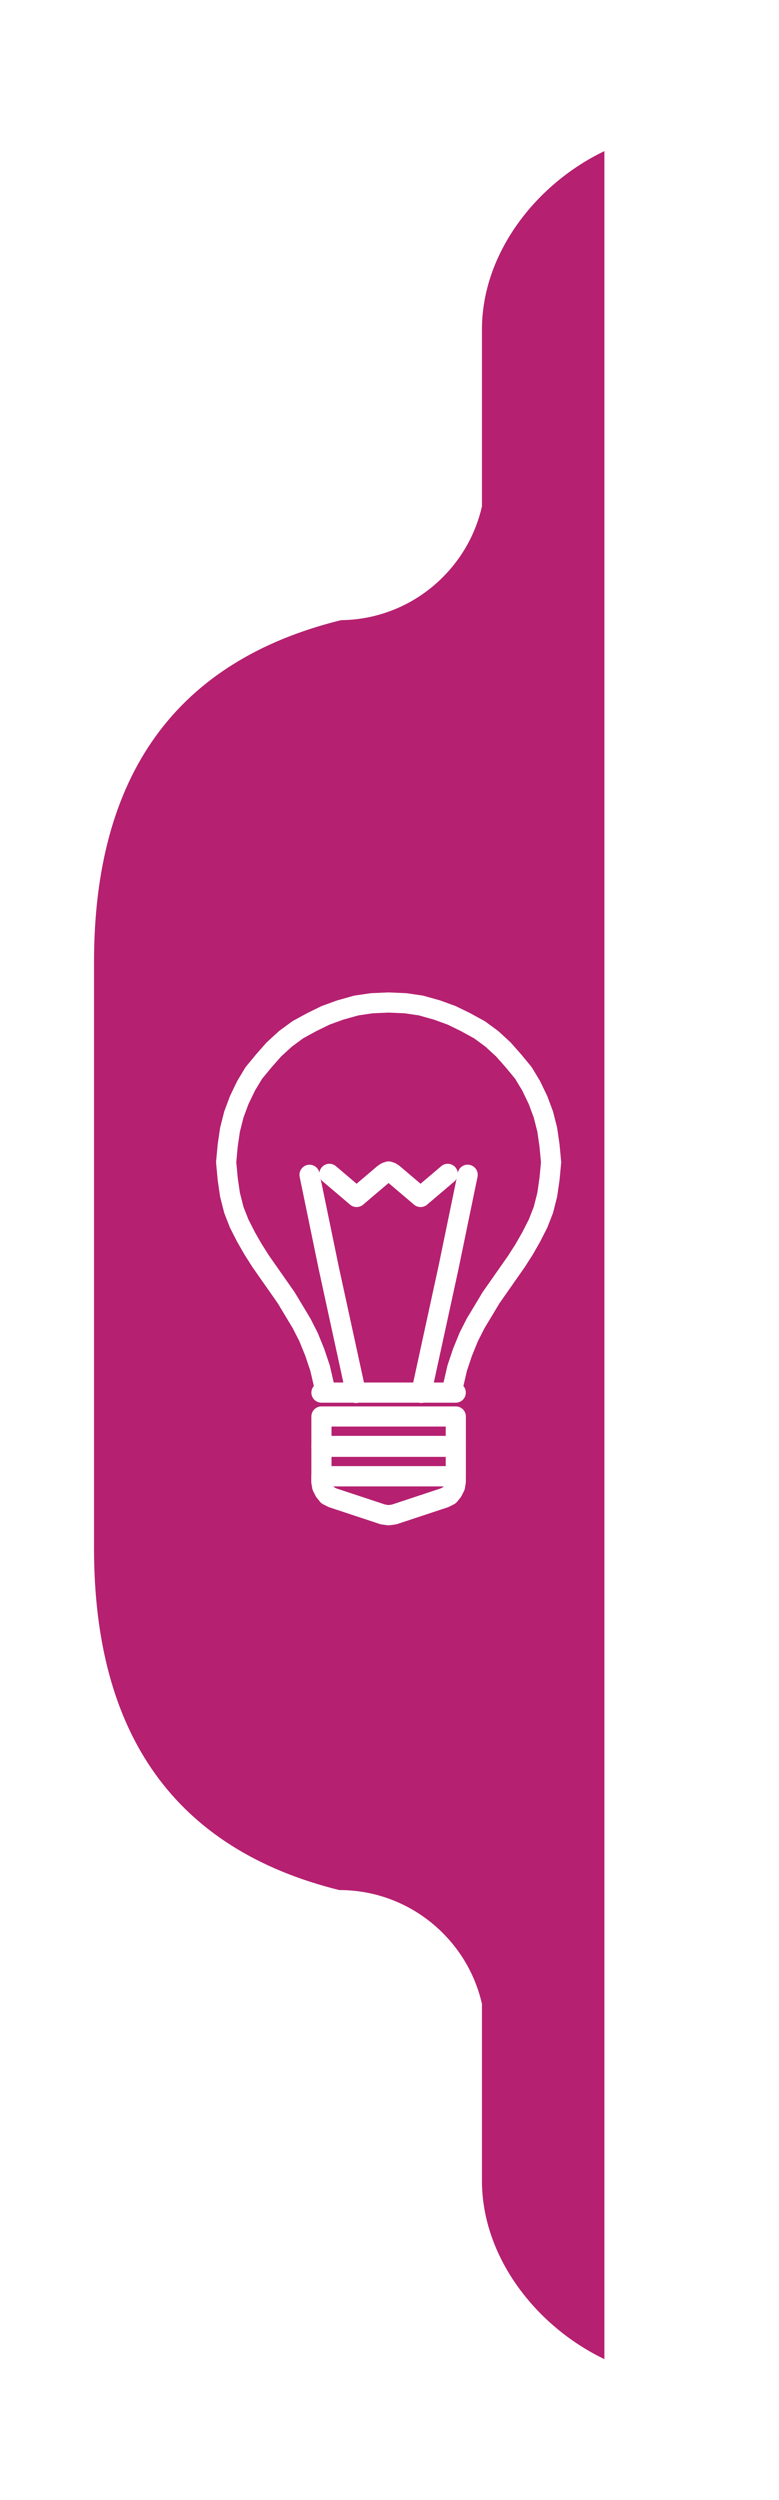 <svg xmlns="http://www.w3.org/2000/svg" xmlns:xlink="http://www.w3.org/1999/xlink" width="58" height="186" viewBox="0 0 58 186">
    <defs>
        <filter id="cyw6jhx52a" width="171.1%" height="116.4%" x="-35.5%" y="-8.2%" filterUnits="objectBoundingBox">
            <feOffset dx="-3" in="SourceAlpha" result="shadowOffsetOuter1"/>
            <feGaussianBlur in="shadowOffsetOuter1" result="shadowBlurOuter1" stdDeviation="2"/>
            <feColorMatrix in="shadowBlurOuter1" result="shadowMatrixOuter1" values="0 0 0 0 0 0 0 0 0 0 0 0 0 0 0 0 0 0 0.3 0"/>
            <feMerge>
                <feMergeNode in="shadowMatrixOuter1"/>
                <feMergeNode in="SourceGraphic"/>
            </feMerge>
        </filter>
        <path id="av4377iwyb" d="M38 165.007c-5.108-2.448-9.118-7.611-9.117-13.276v-13.158c-.455-1.998-1.468-3.825-2.92-5.27-2.04-2.05-4.814-3.2-7.707-3.193C6.086 127.082 0 118.603 0 104.673V61.068c0-13.93 6.129-22.408 18.387-25.436 2.847-.027 5.568-1.174 7.576-3.193 1.452-1.445 2.464-3.272 2.92-5.269V14.01C28.882 8.346 32.892 3.183 38 .736v164.272z"/>
    </defs>
    <g fill="none" fill-rule="evenodd">
        <g filter="url(#cyw6jhx52a)" transform="translate(10 10.507)">
            <use fill="#B62070" fill-rule="nonzero" xlink:href="#av4377iwyb"/>
        </g>
        <g fill="#000" fill-opacity="0">
            <path d="M7.575 35.593L7.575 33.401 17.578 33.401 17.578 35.593z" transform="translate(10 10.507) translate(6.358 63.73)"/>
            <path stroke="#FFF" stroke-linecap="round" stroke-linejoin="round" stroke-width="1.5" d="M7.575 35.593L7.575 33.401 17.578 33.401 17.578 35.593z" transform="translate(10 10.507) translate(6.358 63.73)"/>
            <path d="M7.575 33.338L7.575 31.146 17.578 31.146 17.578 33.338z" transform="translate(10 10.507) translate(6.358 63.73)"/>
            <path stroke="#FFF" stroke-linecap="round" stroke-linejoin="round" stroke-width="1.5" d="M7.575 33.338L7.575 31.146 17.578 31.146 17.578 33.338z" transform="translate(10 10.507) translate(6.358 63.73)"/>
            <path d="M17.575 35.593L17.575 36.006 17.516 36.364 17.335 36.719 17.096 37.013 16.74 37.193 12.989 38.435 12.571 38.493 12.156 38.435 8.403 37.193 8.046 37.013 7.808 36.719 7.629 36.364 7.568 36.006 7.568 35.593z" transform="translate(10 10.507) translate(6.358 63.73)"/>
            <path stroke="#FFF" stroke-linecap="round" stroke-linejoin="round" stroke-width="1.5" d="M17.575 35.593L17.575 36.006 17.516 36.364 17.335 36.719 17.096 37.013 16.74 37.193 12.989 38.435 12.571 38.493 12.156 38.435 8.403 37.193 8.046 37.013 7.808 36.719 7.629 36.364 7.568 36.006 7.568 35.593z" transform="translate(10 10.507) translate(6.358 63.73)"/>
            <path d="M15.007 29.391L15.007 29.391 17.031 20.091 18.462 13.162" transform="translate(10 10.507) translate(6.358 63.73)"/>
            <path stroke="#FFF" stroke-linecap="round" stroke-linejoin="round" stroke-width="1.5" d="M15.007 29.391L15.007 29.391 17.031 20.091 18.462 13.162" transform="translate(10 10.507) translate(6.358 63.73)"/>
            <path d="M7.757 28.781L7.757 28.781 7.47 27.542 7.072 26.36 6.613 25.234 6.097 24.219 5.523 23.265 4.95 22.311 3.688 20.51 3.057 19.608 2.485 18.708 1.967 17.806 1.451 16.794 1.054 15.779 0.767 14.652 0.595 13.47 0.539 12.85 0.48 12.23 0.595 10.991 0.767 9.809 1.054 8.68 1.451 7.612 1.967 6.541 2.542 5.587 3.288 4.685 4.032 3.841 4.893 3.052 5.809 2.377 6.842 1.812 7.875 1.306 8.965 0.909 10.168 0.571 11.315 0.402 12.577 0.347 13.839 0.402 14.985 0.571 16.188 0.909 17.278 1.306 18.311 1.812 19.344 2.377 20.262 3.052 21.121 3.841 21.867 4.685 22.611 5.587 23.186 6.541 23.702 7.612 24.099 8.68 24.386 9.809 24.557 10.991 24.673 12.23 24.616 12.85 24.557 13.47 24.386 14.652 24.099 15.779 23.702 16.794 23.186 17.806 22.67 18.708 22.095 19.608 21.464 20.51 20.202 22.311 19.63 23.265 19.055 24.219 18.54 25.234 18.081 26.36 17.684 27.542 17.397 28.781" transform="translate(10 10.507) translate(6.358 63.73)"/>
            <path stroke="#FFF" stroke-linecap="round" stroke-linejoin="round" stroke-width="1.5" d="M7.757 28.781L7.757 28.781 7.47 27.542 7.072 26.36 6.613 25.234 6.097 24.219 5.523 23.265 4.95 22.311 3.688 20.51 3.057 19.608 2.485 18.708 1.967 17.806 1.451 16.794 1.054 15.779 0.767 14.652 0.595 13.47 0.539 12.85 0.48 12.23 0.595 10.991 0.767 9.809 1.054 8.68 1.451 7.612 1.967 6.541 2.542 5.587 3.288 4.685 4.032 3.841 4.893 3.052 5.809 2.377 6.842 1.812 7.875 1.306 8.965 0.909 10.168 0.571 11.315 0.402 12.577 0.347 13.839 0.402 14.985 0.571 16.188 0.909 17.278 1.306 18.311 1.812 19.344 2.377 20.262 3.052 21.121 3.841 21.867 4.685 22.611 5.587 23.186 6.541 23.702 7.612 24.099 8.68 24.386 9.809 24.557 10.991 24.673 12.23 24.616 12.85 24.557 13.47 24.386 14.652 24.099 15.779 23.702 16.794 23.186 17.806 22.67 18.708 22.095 19.608 21.464 20.51 20.202 22.311 19.63 23.265 19.055 24.219 18.54 25.234 18.081 26.36 17.684 27.542 17.397 28.781" transform="translate(10 10.507) translate(6.358 63.73)"/>
            <path d="M6.688 13.166L6.688 13.166 8.118 20.095 10.142 29.395" transform="translate(10 10.507) translate(6.358 63.73)"/>
            <path stroke="#FFF" stroke-linecap="round" stroke-linejoin="round" stroke-width="1.5" d="M6.688 13.166L6.688 13.166 8.118 20.095 10.142 29.395" transform="translate(10 10.507) translate(6.358 63.73)"/>
            <path d="M16.979 13.096L14.955 14.815 12.93 13.096 12.752 12.979 12.573 12.919 12.395 12.979 12.216 13.096 10.192 14.815 8.168 13.096" transform="translate(10 10.507) translate(6.358 63.73)"/>
            <path stroke="#FFF" stroke-linecap="round" stroke-linejoin="round" stroke-width="1.5" d="M16.979 13.096L14.955 14.815 12.93 13.096 12.752 12.979 12.573 12.919 12.395 12.979 12.216 13.096 10.192 14.815 8.168 13.096" transform="translate(10 10.507) translate(6.358 63.73)"/>
            <path d="M17.575 29.37L7.575 29.37" transform="translate(10 10.507) translate(6.358 63.73)"/>
            <path stroke="#FFF" stroke-linecap="round" stroke-linejoin="round" stroke-width="1.5" d="M17.575 29.37L7.575 29.37" transform="translate(10 10.507) translate(6.358 63.73)"/>
        </g>
    </g>
</svg>
